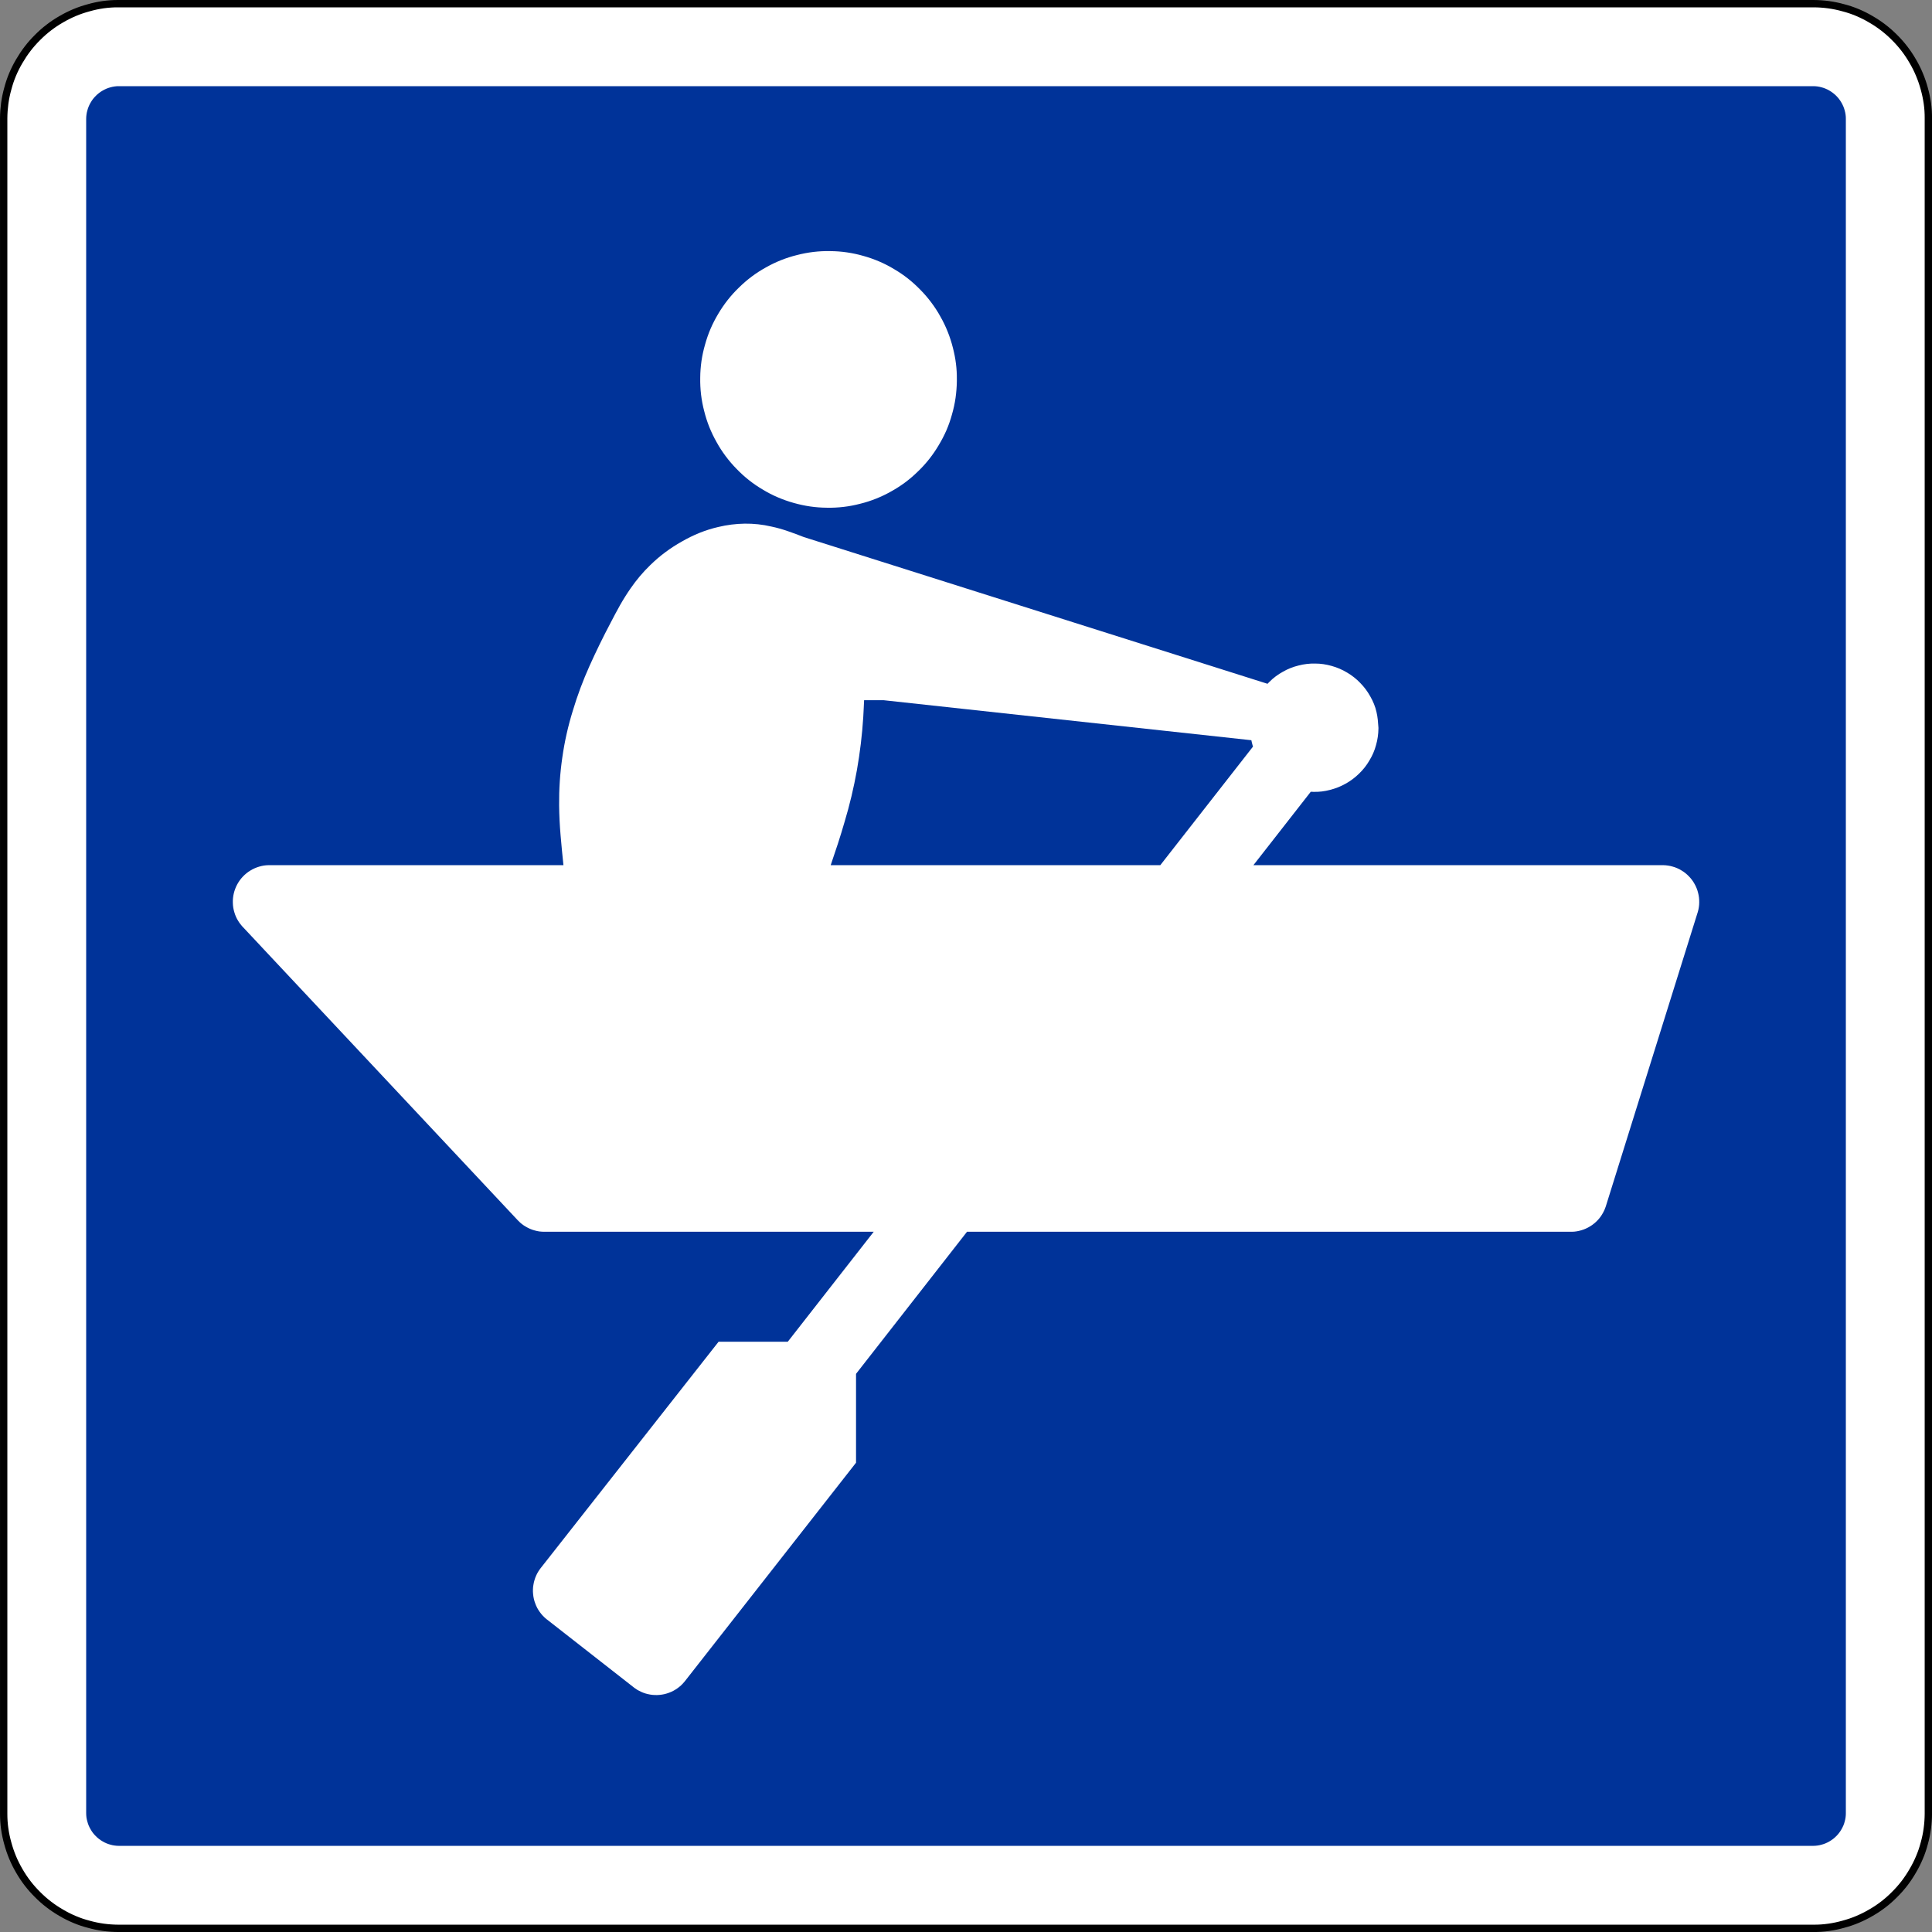 <?xml version="1.0" encoding="UTF-8" standalone="no"?>
<!-- Created with Inkscape (http://www.inkscape.org/) -->

<svg
   xmlns:dc="http://purl.org/dc/elements/1.1/"
   xmlns:cc="http://creativecommons.org/ns#"
   xmlns:rdf="http://www.w3.org/1999/02/22-rdf-syntax-ns#"
   xmlns:svg="http://www.w3.org/2000/svg"
   xmlns="http://www.w3.org/2000/svg"
   xmlns:sodipodi="http://sodipodi.sourceforge.net/DTD/sodipodi-0.dtd"
   xmlns:inkscape="http://www.inkscape.org/namespaces/inkscape"
   width="71.136"
   height="71.136"
   id="svg8074"
   version="1.1"
   inkscape:version="0.47 r22583"
   sodipodi:docname="Neues Dokument 16">
  <rect width="100%" height="100%" fill="#808080" stroke="none"/>
  <defs
     id="defs8076">
    <inkscape:perspective
       sodipodi:type="inkscape:persp3d"
       inkscape:vp_x="0 : 526.18109 : 1"
       inkscape:vp_y="0 : 1000 : 0"
       inkscape:vp_z="744.09448 : 526.18109 : 1"
       inkscape:persp3d-origin="372.04724 : 350.78739 : 1"
       id="perspective8082" />
    <inkscape:perspective
       id="perspective8058"
       inkscape:persp3d-origin="0.5 : 0.33333333 : 1"
       inkscape:vp_z="1 : 0.5 : 1"
       inkscape:vp_y="0 : 1000 : 0"
       inkscape:vp_x="0 : 0.5 : 1"
       sodipodi:type="inkscape:persp3d" />
  </defs>
  <sodipodi:namedview
     id="base"
     pagecolor="#ffffff"
     bordercolor="#666666"
     borderopacity="1.0"
     inkscape:pageopacity="0.0"
     inkscape:pageshadow="2"
     inkscape:zoom="7.3520707"
     inkscape:cx="35.568172"
     inkscape:cy="35.568211"
     inkscape:document-units="px"
     inkscape:current-layer="layer1"
     showgrid="false"
     inkscape:window-width="1280"
     inkscape:window-height="748"
     inkscape:window-x="-8"
     inkscape:window-y="-8"
     inkscape:window-maximized="1" />
  <g
     inkscape:label="Ebene 1"
     inkscape:groupmode="layer"
     id="layer1"
     transform="translate(-610.146,-393.937)">
    <g
       id="g4619"
       transform="matrix(0,1.25,1.25,0,614.534,464.871)"
       style="stroke:#000000;fill:#ffffff">
      <path
         d="m 0,0 0,49.89 0,0.013 0,0.013 c -0.001,0.145 -0.011,0.289 -0.031,0.432 -0.019,0.144 -0.048,0.286 -0.088,0.425 -0.036,0.14 -0.083,0.278 -0.139,0.411 -0.056,0.133 -0.121,0.263 -0.195,0.387 -0.072,0.126 -0.152,0.246 -0.241,0.361 -0.088,0.114 -0.184,0.223 -0.286,0.325 -0.102,0.103 -0.211,0.199 -0.325,0.287 -0.115,0.088 -0.236,0.168 -0.361,0.24 -0.125,0.074 -0.254,0.138 -0.388,0.194 -0.134,0.056 -0.271,0.103 -0.41,0.14 -0.14,0.04 -0.282,0.07 -0.425,0.09 -0.143,0.02 -0.288,0.03 -0.432,0.029 l -49.943,0 c -0.144,-0.001 -0.289,-0.011 -0.432,-0.03 -0.144,-0.019 -0.285,-0.049 -0.425,-0.089 -0.14,-0.036 -0.277,-0.082 -0.41,-0.138 -0.134,-0.057 -0.263,-0.122 -0.388,-0.196 -0.125,-0.072 -0.246,-0.152 -0.361,-0.24 -0.114,-0.088 -0.223,-0.184 -0.324,-0.287 -0.104,-0.102 -0.199,-0.211 -0.288,-0.325 -0.088,-0.115 -0.168,-0.235 -0.24,-0.361 -0.073,-0.125 -0.138,-0.254 -0.194,-0.388 -0.056,-0.133 -0.103,-0.27 -0.14,-0.41 -0.04,-0.139 -0.07,-0.281 -0.09,-0.425 -0.02,-0.143 -0.03,-0.288 -0.029,-0.432 l 0,-49.942 c 10e-4,-0.145 0.011,-0.289 0.03,-0.433 0.02,-0.143 0.049,-0.285 0.089,-0.424 0.036,-0.141 0.082,-0.278 0.138,-0.411 0.057,-0.134 0.122,-0.263 0.196,-0.388 0.072,-0.125 0.152,-0.246 0.24,-0.36 0.089,-0.115 0.184,-0.224 0.288,-0.325 0.101,-0.103 0.21,-0.199 0.324,-0.287 0.115,-0.089 0.236,-0.169 0.361,-0.241 0.125,-0.073 0.255,-0.138 0.388,-0.194 0.133,-0.056 0.271,-0.102 0.41,-0.14 0.14,-0.039 0.282,-0.069 0.425,-0.09 0.143,-0.02 0.288,-0.03 0.432,-0.028 l 0.013,0 0.013,-10e-4 49.89,0 0.013,10e-4 0.014,0 c 0.144,0 0.289,0.01 0.432,0.03 0.143,0.019 0.285,0.049 0.425,0.088 0.14,0.036 0.277,0.083 0.41,0.139 0.134,0.056 0.263,0.121 0.388,0.195 0.125,0.072 0.246,0.153 0.36,0.241 0.115,0.088 0.224,0.184 0.326,0.287 0.102,0.101 0.198,0.21 0.287,0.325 0.088,0.114 0.168,0.235 0.24,0.36 0.073,0.125 0.138,0.255 0.194,0.388 0.056,0.134 0.103,0.271 0.14,0.411 0.04,0.139 0.07,0.281 0.09,0.425 0.02,0.143 0.03,0.287 0.029,0.432 L 0,-0.013 0,0 z"
         style="fill:#ffffff;stroke:#000000;stroke-width:0.216;stroke-linecap:butt;stroke-linejoin:bevel;stroke-miterlimit:22.926;stroke-opacity:1;stroke-dasharray:none"
         id="path4621" />
      <g
         id="g4623"
         transform="translate(0.054,0)"
         style="stroke:#000000;fill:#ffffff">
        <path
           d="m 0,0 0,-0.027 c -0.001,-0.147 -0.011,-0.293 -0.031,-0.439 -0.02,-0.146 -0.05,-0.29 -0.09,-0.432 -0.036,-0.142 -0.084,-0.282 -0.141,-0.417 -0.057,-0.136 -0.123,-0.267 -0.198,-0.393 -0.073,-0.128 -0.155,-0.25 -0.245,-0.367 -0.089,-0.117 -0.187,-0.227 -0.291,-0.33 -0.104,-0.105 -0.214,-0.203 -0.33,-0.292 -0.117,-0.09 -0.239,-0.171 -0.367,-0.245 -0.127,-0.074 -0.258,-0.14 -0.394,-0.197 -0.136,-0.056 -0.275,-0.104 -0.417,-0.142 -0.142,-0.04 -0.286,-0.071 -0.432,-0.091 -0.145,-0.021 -0.292,-0.03 -0.439,-0.03 l -49.943,0 c -0.147,0.001 -0.294,0.012 -0.439,0.031 -0.146,0.02 -0.29,0.05 -0.432,0.09 -0.142,0.037 -0.282,0.084 -0.418,0.141 -0.135,0.057 -0.266,0.123 -0.393,0.198 -0.127,0.074 -0.25,0.156 -0.366,0.245 -0.117,0.09 -0.227,0.187 -0.331,0.292 -0.104,0.103 -0.202,0.213 -0.291,0.33 -0.09,0.116 -0.172,0.239 -0.245,0.367 -0.074,0.126 -0.14,0.258 -0.197,0.393 -0.057,0.136 -0.104,0.275 -0.142,0.417 -0.041,0.142 -0.071,0.286 -0.092,0.432 -0.02,0.146 -0.03,0.292 -0.029,0.439 l 0,49.943 c 10e-4,0.147 0.011,0.294 0.031,0.44 0.02,0.145 0.05,0.289 0.09,0.431 0.036,0.142 0.084,0.282 0.141,0.418 0.057,0.135 0.123,0.267 0.198,0.393 0.073,0.127 0.155,0.25 0.245,0.367 0.089,0.116 0.187,0.227 0.291,0.33 0.104,0.105 0.214,0.202 0.331,0.292 0.116,0.089 0.239,0.171 0.366,0.244 0.127,0.075 0.258,0.141 0.394,0.197 0.136,0.057 0.275,0.105 0.417,0.143 0.142,0.04 0.286,0.07 0.432,0.091 0.145,0.021 0.292,0.03 0.439,0.029 l 49.943,0 c 0.147,-10e-4 0.294,-0.011 0.439,-0.031 0.146,-0.019 0.29,-0.049 0.432,-0.089 0.142,-0.037 0.282,-0.084 0.417,-0.142 0.136,-0.057 0.267,-0.123 0.394,-0.198 0.127,-0.073 0.25,-0.155 0.367,-0.244 0.116,-0.09 0.226,-0.187 0.33,-0.292 0.105,-0.103 0.202,-0.214 0.292,-0.33 0.089,-0.117 0.171,-0.239 0.244,-0.367 0.074,-0.127 0.14,-0.258 0.197,-0.394 0.057,-0.135 0.104,-0.275 0.142,-0.417 0.04,-0.142 0.071,-0.286 0.091,-0.432 C -0.009,50.21 0.001,50.063 0,49.916 L 0,0 z"
           style="fill:#ffffff;stroke:#000000;stroke-width:0.216;stroke-linecap:butt;stroke-linejoin:bevel;stroke-miterlimit:22.926;stroke-opacity:1;stroke-dasharray:none"
           id="path4625" />
      </g>
    </g>
    <g
       id="g4615"
       transform="matrix(0,1.25,1.25,0,614.534,461.901)"
       style="fill:#003399;fill-opacity:1">
      <path
         d="m 0,0 0,-0.008 c 0,-0.042 -0.003,-0.084 -0.009,-0.125 -0.005,-0.042 -0.014,-0.083 -0.026,-0.124 -0.01,-0.04 -0.024,-0.08 -0.04,-0.119 -0.016,-0.038 -0.035,-0.076 -0.057,-0.112 -0.021,-0.037 -0.044,-0.072 -0.07,-0.105 -0.025,-0.033 -0.053,-0.065 -0.083,-0.094 -0.029,-0.03 -0.061,-0.058 -0.094,-0.084 -0.034,-0.025 -0.068,-0.049 -0.105,-0.069 -0.036,-0.022 -0.074,-0.04 -0.112,-0.057 -0.039,-0.016 -0.079,-0.03 -0.12,-0.04 -0.04,-0.012 -0.081,-0.021 -0.123,-0.027 -0.041,-0.005 -0.083,-0.008 -0.125,-0.008 l -0.008,0 -49.89,0 -0.007,0 c -0.042,0 -0.084,0.003 -0.126,0.009 -0.041,0.005 -0.083,0.014 -0.123,0.026 -0.041,0.01 -0.081,0.024 -0.119,0.04 -0.039,0.016 -0.077,0.035 -0.113,0.057 -0.036,0.02 -0.071,0.044 -0.105,0.069 -0.033,0.026 -0.064,0.054 -0.094,0.084 -0.03,0.029 -0.058,0.061 -0.083,0.094 -0.026,0.033 -0.049,0.068 -0.07,0.105 -0.021,0.036 -0.04,0.074 -0.057,0.112 -0.016,0.039 -0.029,0.079 -0.04,0.119 -0.012,0.041 -0.02,0.082 -0.026,0.124 -0.006,0.041 -0.009,0.083 -0.008,0.125 l 0,49.905 c 0,0.042 0.002,0.084 0.008,0.126 0.006,0.041 0.014,0.083 0.026,0.123 0.01,0.041 0.024,0.081 0.04,0.119 0.016,0.039 0.035,0.077 0.057,0.113 0.021,0.036 0.044,0.071 0.07,0.104 0.025,0.034 0.053,0.065 0.083,0.095 0.03,0.03 0.061,0.058 0.094,0.083 0.034,0.026 0.069,0.049 0.105,0.07 0.036,0.021 0.074,0.04 0.113,0.057 0.038,0.016 0.078,0.029 0.119,0.04 0.04,0.012 0.082,0.02 0.123,0.026 0.042,0.006 0.084,0.009 0.126,0.008 l 49.905,0 c 0.042,0 0.084,-0.002 0.125,-0.008 0.042,-0.006 0.083,-0.014 0.123,-0.026 0.041,-0.01 0.081,-0.024 0.12,-0.04 0.038,-0.017 0.076,-0.036 0.112,-0.057 0.037,-0.021 0.071,-0.044 0.105,-0.07 0.033,-0.025 0.065,-0.053 0.094,-0.083 0.03,-0.03 0.058,-0.061 0.084,-0.095 0.025,-0.033 0.048,-0.068 0.069,-0.104 0.022,-0.036 0.04,-0.074 0.057,-0.113 0.016,-0.038 0.03,-0.078 0.04,-0.119 0.012,-0.04 0.021,-0.082 0.026,-0.123 C -0.003,49.981 0,49.939 0,49.897 L 0,49.89 0,0"
         style="fill:#003399;fill-opacity:1;fill-rule:evenodd;stroke:none"
         id="path4617" />
    </g>
    <g
       id="g4627"
       transform="matrix(0,1.25,1.25,0,656.816,419.114)">
      <path
         d="m 0,0 c -0.01,0.01 -0.02,0.019 -0.03,0.029 -0.011,0.01 -0.02,0.02 -0.03,0.03 -0.058,0.058 -0.113,0.12 -0.162,0.187 -0.049,0.066 -0.094,0.135 -0.133,0.208 -0.042,0.072 -0.078,0.146 -0.108,0.223 -0.03,0.076 -0.056,0.155 -0.075,0.235 -0.021,0.08 -0.037,0.161 -0.046,0.243 -0.01,0.082 -0.014,0.165 -0.012,0.247 0,0.083 0.006,0.165 0.018,0.247 0.012,0.081 0.03,0.162 0.052,0.241 0.022,0.08 0.05,0.158 0.082,0.233 0.033,0.076 0.07,0.15 0.113,0.22 0.042,0.072 0.088,0.14 0.14,0.205 0.051,0.065 0.106,0.126 0.166,0.183 0.059,0.058 0.121,0.111 0.187,0.161 0.067,0.049 0.136,0.094 0.208,0.134 0.072,0.041 0.146,0.078 0.223,0.109 0.076,0.031 0.155,0.056 0.235,0.074 0.076,0.018 0.153,0.031 0.231,0.039 0.078,0.008 0.156,0.014 0.234,0.019 l 0.025,0 C 1.401,3.266 1.483,3.26 1.564,3.248 1.646,3.237 1.727,3.219 1.806,3.196 1.886,3.175 1.964,3.148 2.04,3.115 2.116,3.082 2.189,3.044 2.259,3.001 2.331,2.96 2.399,2.913 2.464,2.862 2.529,2.811 2.59,2.755 2.647,2.696 2.705,2.637 2.759,2.574 2.808,2.508 2.858,2.442 2.902,2.373 2.942,2.301 2.983,2.229 3.018,2.155 3.049,2.078 3.079,2.001 3.105,1.922 3.125,1.843 3.146,1.763 3.162,1.681 3.172,1.599 3.182,1.517 3.186,1.435 3.183,1.352 3.182,1.339 3.182,1.326 3.182,1.313 L 3.18,1.274 l 2.163,-1.69 0,12.052 0,0.026 c 0.001,0.045 0.005,0.091 0.012,0.136 0.006,0.045 0.016,0.089 0.029,0.133 0.012,0.046 0.028,0.09 0.047,0.134 0.018,0.043 0.04,0.085 0.065,0.125 0.024,0.041 0.05,0.08 0.079,0.116 0.03,0.038 0.061,0.072 0.096,0.105 0.033,0.033 0.069,0.064 0.107,0.092 0.038,0.028 0.078,0.054 0.119,0.076 0.041,0.024 0.083,0.044 0.127,0.061 0.044,0.018 0.089,0.032 0.135,0.043 0.045,0.012 0.092,0.02 0.138,0.026 0.048,0.005 0.095,0.008 0.142,0.007 0.047,0 0.094,-0.004 0.141,-0.011 0.047,-0.006 0.092,-0.017 0.138,-0.03 l 0.013,-0.004 8.653,-2.704 0.024,-0.008 c 0.029,-0.01 0.058,-0.021 0.086,-0.033 0.028,-0.012 0.056,-0.026 0.083,-0.041 0.041,-0.022 0.081,-0.047 0.12,-0.075 0.038,-0.027 0.074,-0.057 0.108,-0.09 0.034,-0.033 0.067,-0.067 0.096,-0.104 0.03,-0.036 0.057,-0.075 0.081,-0.115 0.025,-0.04 0.047,-0.082 0.066,-0.125 0.02,-0.043 0.036,-0.088 0.049,-0.133 0.014,-0.045 0.024,-0.091 0.032,-0.138 0.008,-0.046 0.011,-0.093 0.012,-0.14 l 0,-0.015 0,-17.802 4.185,-3.269 2.618,0 6.43,-5.037 0.011,-0.009 c 0.003,-0.003 0.007,-0.006 0.011,-0.009 0.036,-0.03 0.071,-0.062 0.103,-0.096 0.032,-0.035 0.062,-0.071 0.089,-0.11 0.028,-0.038 0.052,-0.079 0.075,-0.12 0.022,-0.042 0.041,-0.085 0.057,-0.129 0.017,-0.044 0.03,-0.09 0.041,-0.136 0.01,-0.046 0.018,-0.092 0.022,-0.139 0.005,-0.047 0.006,-0.094 0.004,-0.141 -10e-4,-0.047 -0.006,-0.094 -0.014,-0.141 -0.008,-0.046 -0.019,-0.092 -0.032,-0.137 -0.014,-0.045 -0.031,-0.089 -0.051,-0.132 -0.016,-0.035 -0.033,-0.069 -0.052,-0.102 -0.02,-0.032 -0.041,-0.064 -0.064,-0.094 l -0.016,-0.02 -1.995,-2.551 -0.008,-0.011 -0.009,-0.011 c -0.03,-0.036 -0.062,-0.071 -0.097,-0.103 -0.034,-0.032 -0.071,-0.062 -0.109,-0.089 -0.039,-0.028 -0.079,-0.053 -0.12,-0.075 -0.042,-0.022 -0.085,-0.041 -0.13,-0.057 -0.043,-0.017 -0.089,-0.031 -0.135,-0.041 -0.046,-0.011 -0.092,-0.018 -0.139,-0.022 -0.047,-0.005 -0.094,-0.007 -0.141,-0.005 -0.047,0.001 -0.095,0.006 -0.141,0.015 -0.046,0.007 -0.092,0.018 -0.137,0.032 -0.046,0.013 -0.09,0.03 -0.133,0.05 -0.035,0.016 -0.069,0.033 -0.102,0.053 -0.033,0.02 -0.065,0.041 -0.096,0.065 l -0.02,0.015 -6.665,5.238 0,2.038 -3.24,2.532 0,-9.7 0,-0.025 c -10e-4,-0.044 -0.004,-0.088 -0.01,-0.132 -0.007,-0.043 -0.016,-0.086 -0.028,-0.128 -0.012,-0.046 -0.027,-0.091 -0.046,-0.134 -0.018,-0.044 -0.04,-0.086 -0.064,-0.126 -0.023,-0.041 -0.049,-0.081 -0.078,-0.118 -0.029,-0.037 -0.061,-0.072 -0.095,-0.105 l -0.01,-0.01 -0.01,-0.01 -8.639,-8.098 -0.019,-0.018 c -0.024,-0.021 -0.049,-0.042 -0.075,-0.061 -0.026,-0.019 -0.052,-0.038 -0.08,-0.054 -0.04,-0.026 -0.082,-0.048 -0.125,-0.067 -0.043,-0.019 -0.087,-0.035 -0.133,-0.048 -0.045,-0.014 -0.091,-0.024 -0.137,-0.032 -0.047,-0.007 -0.094,-0.011 -0.141,-0.012 -0.047,-0.002 -0.094,0 -0.141,0.005 -0.047,0.005 -0.094,0.013 -0.14,0.024 -0.045,0.011 -0.09,0.025 -0.134,0.042 -0.045,0.016 -0.087,0.037 -0.129,0.059 -0.041,0.022 -0.081,0.048 -0.119,0.075 -0.038,0.028 -0.075,0.058 -0.109,0.091 -0.034,0.032 -0.066,0.067 -0.096,0.104 -0.03,0.036 -0.057,0.075 -0.081,0.115 -0.025,0.04 -0.047,0.082 -0.066,0.125 -0.019,0.043 -0.036,0.087 -0.049,0.133 -0.014,0.045 -0.024,0.091 -0.032,0.137 -0.007,0.047 -0.011,0.094 -0.012,0.141 l 0,0.014 0,0.014 0,8.659 c -0.293,-0.031 -0.586,-0.059 -0.879,-0.084 -0.294,-0.025 -0.588,-0.04 -0.882,-0.043 -0.472,-0.005 -0.944,0.026 -1.411,0.094 -0.468,0.066 -0.929,0.17 -1.379,0.31 -0.451,0.135 -0.892,0.3 -1.321,0.493 -0.429,0.193 -0.853,0.4 -1.269,0.62 -0.174,0.089 -0.346,0.182 -0.517,0.277 -0.17,0.096 -0.335,0.2 -0.495,0.311 -0.124,0.085 -0.243,0.177 -0.359,0.274 -0.114,0.097 -0.224,0.199 -0.329,0.308 -0.135,0.138 -0.261,0.285 -0.376,0.44 -0.116,0.155 -0.221,0.317 -0.315,0.486 -0.097,0.167 -0.182,0.341 -0.255,0.52 -0.072,0.18 -0.131,0.365 -0.174,0.553 -0.062,0.257 -0.095,0.519 -0.099,0.782 -0.003,0.263 0.025,0.525 0.085,0.781 0.034,0.164 0.08,0.326 0.135,0.485 0.055,0.159 0.113,0.317 0.175,0.473 L 0,0"
         style="fill:#ffffff;fill-opacity:1;fill-rule:evenodd;stroke:none"
         id="path4629" />
    </g>
    <g
       id="g4631"
       transform="matrix(0,1.25,1.25,0,645.377,407.907)">
      <path
         d="M 0,0 0.025,0 0.049,0 C 0.214,-0.002 0.379,-0.015 0.542,-0.038 0.706,-0.061 0.867,-0.096 1.026,-0.142 1.185,-0.185 1.341,-0.239 1.493,-0.304 1.644,-0.37 1.791,-0.446 1.932,-0.531 2.075,-0.615 2.211,-0.708 2.341,-0.81 2.47,-0.912 2.593,-1.023 2.707,-1.142 2.823,-1.26 2.931,-1.385 3.03,-1.517 3.128,-1.649 3.218,-1.788 3.298,-1.933 3.379,-2.076 3.451,-2.225 3.512,-2.379 3.573,-2.532 3.624,-2.689 3.663,-2.849 3.705,-3.009 3.736,-3.171 3.755,-3.335 3.774,-3.499 3.783,-3.664 3.779,-3.829 3.778,-3.994 3.766,-4.159 3.742,-4.322 3.718,-4.486 3.683,-4.647 3.638,-4.806 3.594,-4.965 3.539,-5.12 3.474,-5.272 3.409,-5.424 3.334,-5.571 3.248,-5.712 3.165,-5.854 3.072,-5.991 2.969,-6.121 2.867,-6.25 2.756,-6.373 2.637,-6.487 2.52,-6.603 2.394,-6.71 2.262,-6.809 2.13,-6.908 1.991,-6.998 1.847,-7.077 1.703,-7.159 1.554,-7.23 1.401,-7.292 1.248,-7.353 1.091,-7.403 0.93,-7.443 0.77,-7.485 0.608,-7.515 0.444,-7.535 0.281,-7.554 0.115,-7.562 -0.05,-7.559 c -0.165,0.001 -0.329,0.014 -0.493,0.037 -0.163,0.024 -0.324,0.059 -0.483,0.105 -0.159,0.044 -0.315,0.098 -0.467,0.163 -0.151,0.065 -0.298,0.141 -0.44,0.226 -0.142,0.084 -0.278,0.177 -0.408,0.279 -0.129,0.102 -0.252,0.213 -0.366,0.332 -0.116,0.118 -0.224,0.243 -0.323,0.375 -0.099,0.132 -0.188,0.271 -0.268,0.416 -0.081,0.143 -0.153,0.292 -0.214,0.445 -0.061,0.154 -0.112,0.311 -0.151,0.471 -0.042,0.16 -0.072,0.322 -0.092,0.486 -0.019,0.164 -0.028,0.329 -0.024,0.494 10e-4,0.165 0.013,0.33 0.037,0.493 0.024,0.163 0.058,0.325 0.104,0.483 0.044,0.159 0.099,0.315 0.164,0.467 0.065,0.152 0.14,0.299 0.226,0.44 0.083,0.142 0.176,0.279 0.278,0.408 0.103,0.13 0.214,0.252 0.333,0.367 0.117,0.116 0.242,0.223 0.375,0.322 0.132,0.099 0.271,0.189 0.415,0.268 0.144,0.082 0.292,0.153 0.446,0.214 0.153,0.061 0.311,0.112 0.471,0.152 0.151,0.039 0.306,0.07 0.461,0.089 C -0.313,-0.007 -0.157,0.002 0,0"
         style="fill:#ffffff;fill-opacity:1;fill-rule:evenodd;stroke:none"
         id="path4633" />
    </g>
    <g
       id="g4635"
       transform="matrix(0,1.25,1.25,0,656.221,421.192)"
       style="fill:#003399;fill-opacity:1">
      <path
         d="m 0,0 -1.179,-10.835 0,-0.572 c 0.083,-0.004 0.167,-0.008 0.25,-0.012 0.084,-0.004 0.167,-0.008 0.25,-0.013 0.523,-0.033 1.044,-0.096 1.56,-0.187 0.516,-0.092 1.026,-0.213 1.527,-0.364 0.214,-0.062 0.427,-0.127 0.639,-0.196 0.212,-0.07 0.423,-0.14 0.633,-0.212 l 0,9.709 L 0.188,0.048 0.142,0.034 C 0.127,0.03 0.111,0.026 0.096,0.022 0.08,0.018 0.064,0.014 0.048,0.01 L 0,0"
         style="fill:#003399;fill-opacity:1;fill-rule:evenodd;stroke:none"
         id="path4637" />
    </g>
  </g>
</svg>
